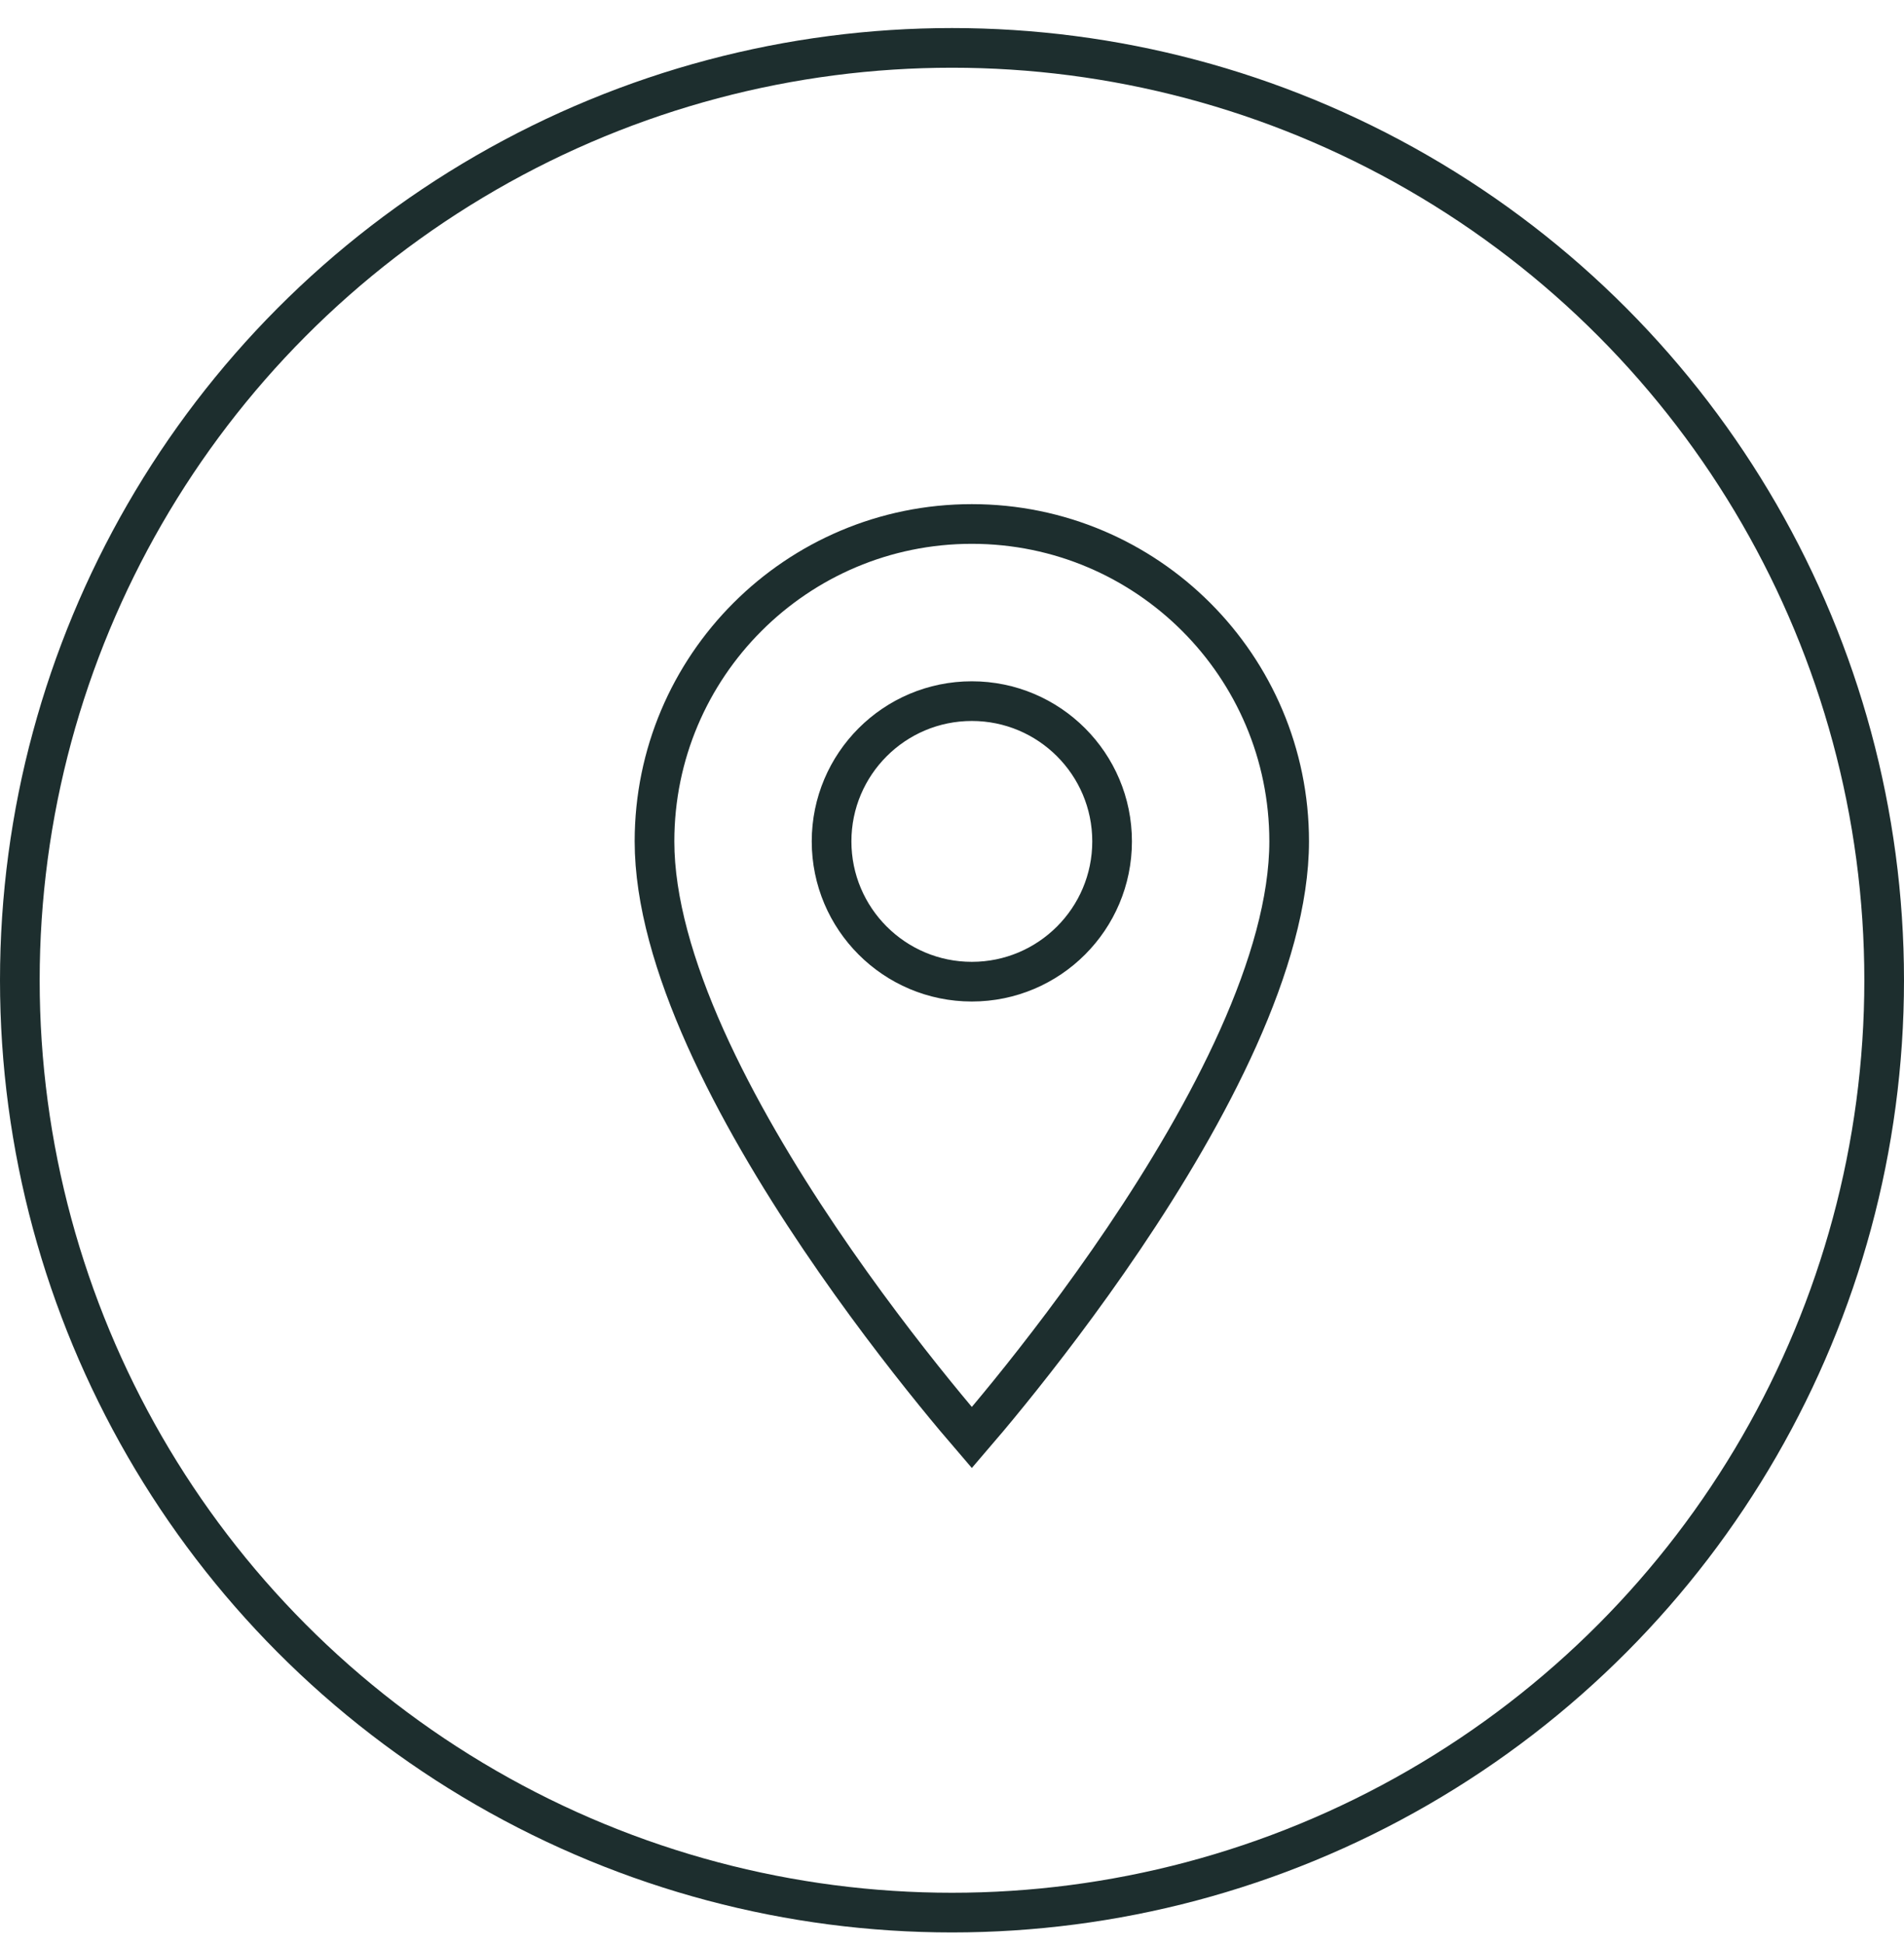 <svg width="48" height="49" viewBox="0 0 48 49" fill="none" xmlns="http://www.w3.org/2000/svg">
<path d="M24.5 36.234C24.271 35.968 23.947 35.585 23.56 35.108C22.77 34.134 21.717 32.77 20.665 31.211C19.611 29.65 18.566 27.902 17.784 26.159C17 24.409 16.5 22.7 16.5 21.207C16.5 16.79 20.083 13.207 24.5 13.207C28.917 13.207 32.5 16.79 32.5 21.207C32.5 22.7 32 24.409 31.216 26.159C30.434 27.902 29.389 29.65 28.335 31.211C27.283 32.77 26.23 34.134 25.44 35.108C25.053 35.585 24.729 35.968 24.5 36.234ZM20.964 21.207C20.964 23.159 22.548 24.743 24.5 24.743C26.452 24.743 28.036 23.159 28.036 21.207C28.036 19.256 26.452 17.672 24.5 17.672C22.548 17.672 20.964 19.256 20.964 21.207Z" stroke="#1D2E2E"/>
<circle cx="24" cy="24.707" r="23.5" stroke="#1D2E2E"/>
</svg>
